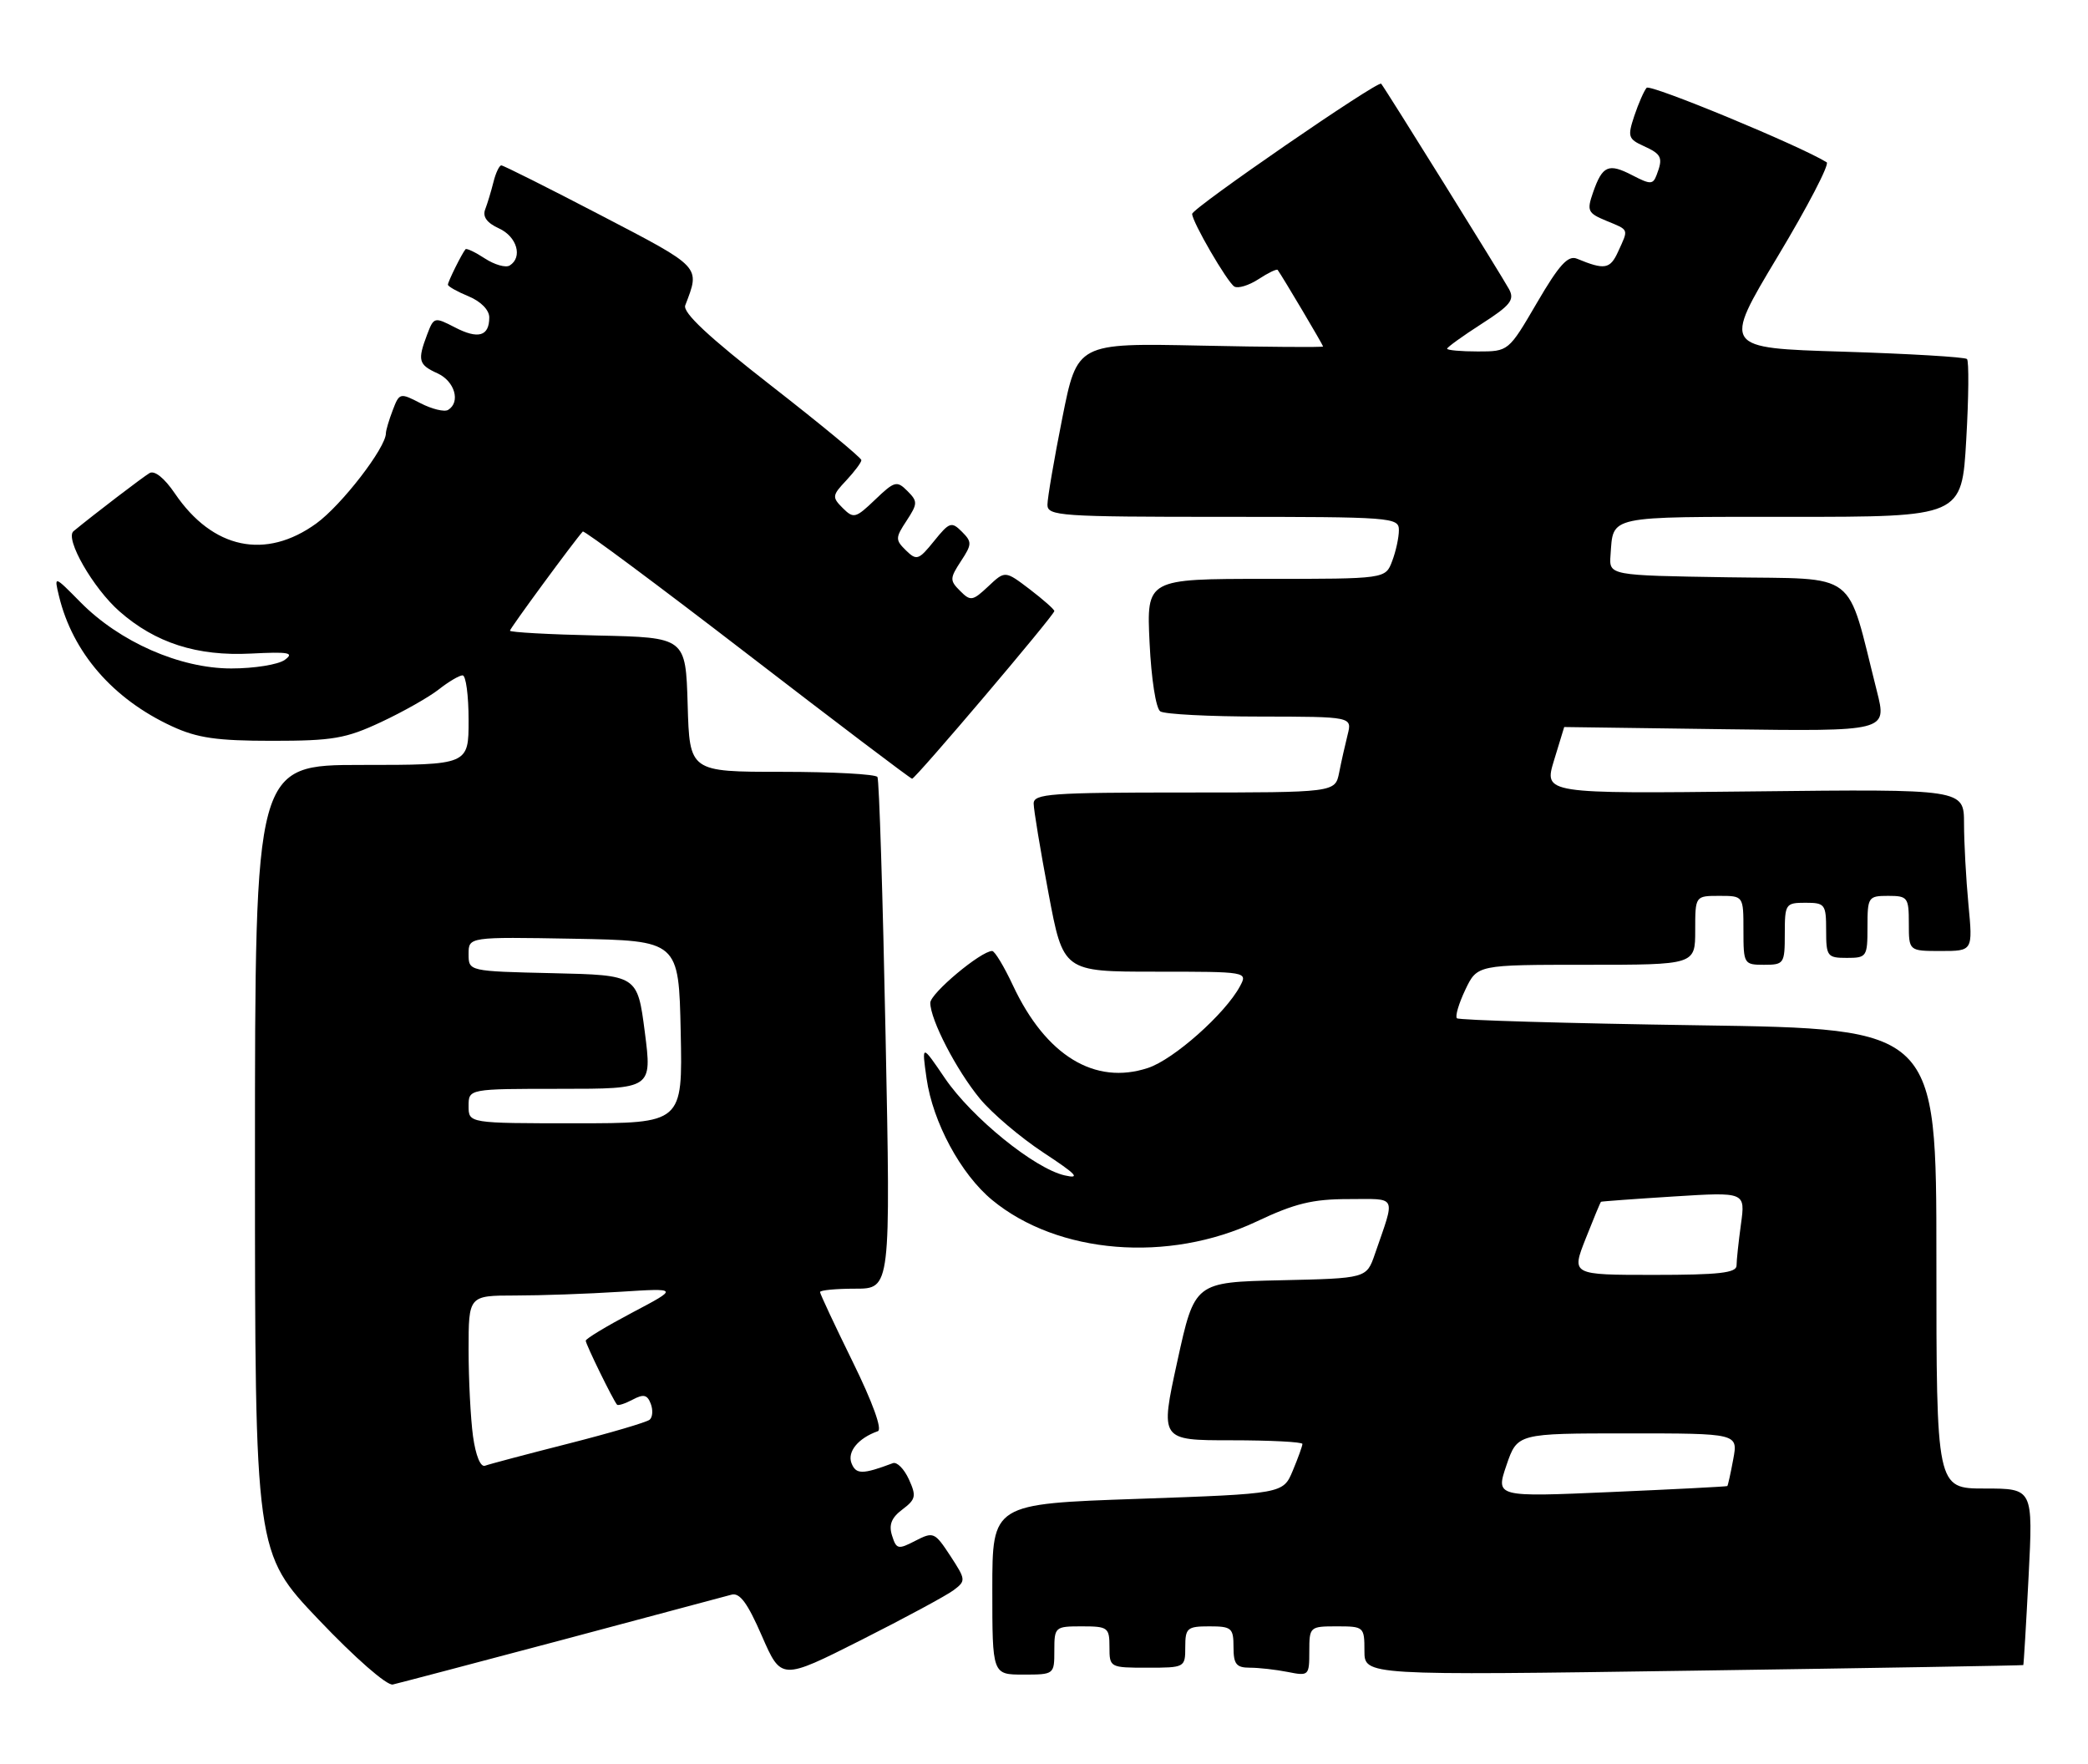 <?xml version="1.0" encoding="UTF-8" standalone="no"?>
<!DOCTYPE svg PUBLIC "-//W3C//DTD SVG 1.1//EN" "http://www.w3.org/Graphics/SVG/1.1/DTD/svg11.dtd" >
<svg xmlns="http://www.w3.org/2000/svg" xmlns:xlink="http://www.w3.org/1999/xlink" version="1.1" viewBox="0 0 303 256">
 <g >
 <path fill="currentColor"
d=" M 81.50 237.99 C 94.15 234.62 105.23 231.66 106.13 231.41 C 107.34 231.06 108.47 232.59 110.56 237.39 C 113.37 243.83 113.37 243.83 124.94 238.00 C 131.30 234.79 137.34 231.53 138.37 230.76 C 140.19 229.39 140.17 229.24 137.90 225.76 C 135.64 222.32 135.45 222.24 132.84 223.58 C 130.33 224.88 130.08 224.83 129.45 222.83 C 128.95 221.27 129.36 220.23 130.95 219.04 C 132.90 217.57 133.00 217.09 131.89 214.66 C 131.20 213.15 130.16 212.10 129.57 212.32 C 125.15 213.98 124.21 213.98 123.56 212.31 C 122.93 210.65 124.55 208.68 127.39 207.68 C 128.06 207.44 126.63 203.49 123.75 197.63 C 121.14 192.32 119.00 187.75 119.00 187.49 C 119.00 187.22 121.31 187.00 124.12 187.00 C 129.25 187.00 129.25 187.00 128.51 150.25 C 128.11 130.04 127.58 113.16 127.33 112.75 C 127.08 112.34 120.85 112.00 113.48 112.00 C 100.07 112.00 100.07 112.00 99.79 102.25 C 99.50 92.50 99.50 92.50 86.75 92.22 C 79.74 92.07 74.00 91.75 74.00 91.52 C 74.00 91.19 83.24 78.61 84.57 77.13 C 84.75 76.93 95.49 84.92 108.43 94.88 C 121.38 104.85 132.14 113.00 132.36 113.00 C 132.85 113.00 153.00 89.26 153.00 88.67 C 153.00 88.43 151.39 87.01 149.43 85.51 C 145.85 82.79 145.85 82.79 143.41 85.09 C 141.14 87.22 140.84 87.27 139.33 85.75 C 137.81 84.24 137.82 83.92 139.44 81.44 C 141.06 78.98 141.07 78.64 139.58 77.15 C 138.08 75.65 137.77 75.76 135.55 78.51 C 133.31 81.28 133.02 81.38 131.47 79.87 C 129.91 78.34 129.92 78.05 131.56 75.56 C 133.18 73.08 133.19 72.76 131.67 71.24 C 130.15 69.72 129.81 69.81 127.00 72.50 C 124.16 75.22 123.87 75.29 122.29 73.72 C 120.72 72.15 120.75 71.89 122.81 69.71 C 124.01 68.42 125.00 67.10 125.00 66.77 C 125.00 66.44 119.12 61.58 111.93 55.98 C 102.81 48.88 99.04 45.35 99.44 44.31 C 101.62 38.61 101.89 38.90 87.19 31.24 C 79.55 27.26 73.05 24.00 72.75 24.00 C 72.46 24.00 71.94 25.08 71.61 26.41 C 71.28 27.73 70.74 29.52 70.41 30.38 C 70.00 31.44 70.65 32.34 72.40 33.14 C 75.02 34.33 75.89 37.33 73.96 38.53 C 73.38 38.88 71.77 38.42 70.37 37.51 C 68.97 36.59 67.70 35.99 67.55 36.17 C 67.02 36.80 65.00 40.87 65.00 41.31 C 65.00 41.56 66.35 42.32 68.00 43.00 C 69.78 43.74 71.00 44.98 71.00 46.06 C 71.00 48.80 69.40 49.26 66.02 47.51 C 63.05 45.97 62.95 46.00 61.99 48.53 C 60.56 52.30 60.72 52.92 63.50 54.18 C 65.99 55.32 66.87 58.35 65.03 59.48 C 64.50 59.81 62.69 59.37 61.02 58.51 C 58.05 56.97 57.95 57.00 56.99 59.53 C 56.44 60.96 56.00 62.46 56.00 62.87 C 56.00 64.97 49.57 73.30 45.90 75.96 C 38.53 81.29 30.86 79.67 25.38 71.61 C 23.86 69.37 22.43 68.22 21.70 68.65 C 20.71 69.24 13.80 74.51 10.67 77.08 C 9.37 78.14 13.51 85.36 17.34 88.72 C 22.55 93.30 28.60 95.24 36.41 94.84 C 41.91 94.56 42.76 94.71 41.33 95.75 C 40.39 96.44 36.89 97.00 33.56 97.00 C 26.11 97.00 17.37 93.16 11.67 87.38 C 7.84 83.50 7.84 83.50 8.56 86.50 C 10.54 94.69 16.38 101.43 24.95 105.39 C 28.62 107.09 31.44 107.50 39.50 107.50 C 48.29 107.50 50.20 107.17 55.30 104.78 C 58.49 103.29 62.27 101.15 63.69 100.03 C 65.11 98.91 66.66 98.00 67.13 98.00 C 67.61 98.00 68.00 100.92 68.00 104.50 C 68.00 111.00 68.00 111.00 52.50 111.00 C 37.00 111.00 37.00 111.00 37.00 168.16 C 37.00 225.32 37.00 225.32 46.25 235.04 C 51.53 240.59 56.14 244.62 57.00 244.44 C 57.83 244.25 68.85 241.35 81.50 237.99 Z  M 153.00 239.50 C 153.00 236.08 153.10 236.00 157.00 236.00 C 160.78 236.00 161.00 236.17 161.00 239.00 C 161.00 241.97 161.06 242.00 166.50 242.00 C 171.94 242.00 172.00 241.97 172.00 239.00 C 172.00 236.24 172.28 236.00 175.50 236.00 C 178.72 236.00 179.00 236.24 179.00 239.00 C 179.00 241.49 179.40 242.00 181.38 242.00 C 182.68 242.00 185.16 242.28 186.88 242.62 C 189.92 243.23 190.00 243.15 190.00 239.62 C 190.00 236.06 190.07 236.00 194.00 236.00 C 197.92 236.00 198.00 236.07 198.00 239.56 C 198.00 243.13 198.00 243.13 245.75 242.43 C 272.01 242.05 293.55 241.68 293.61 241.62 C 293.67 241.55 294.02 235.76 294.38 228.75 C 295.03 216.00 295.03 216.00 288.02 216.00 C 281.00 216.00 281.00 216.00 281.00 182.64 C 281.00 149.29 281.00 149.29 246.47 148.78 C 227.47 148.50 211.71 148.04 211.42 147.76 C 211.14 147.48 211.69 145.62 212.64 143.62 C 214.37 140.00 214.37 140.00 230.19 140.00 C 246.00 140.00 246.00 140.00 246.00 135.00 C 246.00 130.00 246.00 130.00 249.50 130.00 C 253.00 130.00 253.00 130.00 253.00 135.00 C 253.00 139.89 253.07 140.00 256.00 140.00 C 258.89 140.00 259.00 139.83 259.00 135.50 C 259.00 131.17 259.11 131.00 262.00 131.00 C 264.83 131.00 265.00 131.22 265.00 135.00 C 265.00 138.78 265.17 139.00 268.00 139.00 C 270.89 139.00 271.00 138.83 271.00 134.50 C 271.00 130.17 271.11 130.00 274.00 130.00 C 276.83 130.00 277.00 130.22 277.00 134.00 C 277.00 138.00 277.00 138.00 281.64 138.00 C 286.29 138.00 286.29 138.00 285.65 131.25 C 285.30 127.54 285.01 122.25 285.01 119.50 C 285.00 114.50 285.00 114.50 254.52 114.84 C 224.04 115.18 224.04 115.18 225.51 110.34 C 226.32 107.68 226.98 105.50 226.99 105.50 C 226.99 105.50 237.54 105.64 250.42 105.82 C 273.84 106.13 273.84 106.13 272.37 100.32 C 267.85 82.45 269.98 84.08 250.73 83.77 C 233.50 83.50 233.50 83.50 233.71 80.57 C 234.14 74.75 232.96 75.00 259.82 75.00 C 284.69 75.00 284.69 75.00 285.33 63.82 C 285.69 57.67 285.73 52.40 285.44 52.10 C 285.14 51.81 277.05 51.33 267.45 51.03 C 250.00 50.50 250.00 50.50 257.94 37.27 C 262.31 30.00 265.52 23.82 265.08 23.55 C 261.15 21.12 239.47 12.15 238.95 12.74 C 238.58 13.16 237.78 14.98 237.17 16.79 C 236.16 19.82 236.27 20.17 238.54 21.20 C 241.14 22.38 241.36 22.89 240.40 25.39 C 239.87 26.79 239.51 26.80 236.87 25.43 C 233.41 23.64 232.54 24.02 231.18 27.91 C 230.25 30.59 230.40 30.92 233.08 32.03 C 236.46 33.43 236.35 33.15 234.81 36.52 C 233.65 39.07 232.86 39.20 228.84 37.54 C 227.54 37.01 226.25 38.43 223.04 43.93 C 218.91 51.00 218.91 51.00 214.46 51.00 C 212.01 51.00 210.00 50.82 210.00 50.60 C 210.00 50.39 212.24 48.77 214.98 47.01 C 219.19 44.31 219.82 43.52 218.99 41.97 C 218.01 40.16 201.01 12.83 200.43 12.15 C 199.99 11.63 173.00 30.21 173.00 31.04 C 173.00 32.19 178.08 40.93 179.12 41.58 C 179.65 41.90 181.23 41.42 182.63 40.51 C 184.03 39.59 185.28 38.99 185.41 39.17 C 186.12 40.15 192.00 50.07 192.00 50.28 C 192.00 50.41 183.97 50.36 174.16 50.15 C 156.32 49.78 156.32 49.78 154.16 60.64 C 152.97 66.61 152.00 72.29 152.00 73.25 C 152.00 74.87 153.88 75.00 177.50 75.00 C 202.05 75.00 203.00 75.07 203.00 76.93 C 203.00 78.00 202.56 80.02 202.02 81.43 C 201.05 84.00 201.05 84.00 183.72 84.00 C 166.38 84.00 166.38 84.00 166.82 93.25 C 167.07 98.52 167.74 102.82 168.38 103.23 C 168.99 103.64 175.51 103.98 182.86 103.98 C 196.22 104.00 196.22 104.00 195.56 106.62 C 195.20 108.06 194.64 110.53 194.33 112.12 C 193.75 115.00 193.75 115.00 171.88 115.00 C 152.49 115.00 150.00 115.18 150.00 116.60 C 150.00 117.48 150.97 123.33 152.15 129.60 C 154.29 141.00 154.29 141.00 167.68 141.00 C 181.04 141.00 181.07 141.01 179.93 143.13 C 177.80 147.10 170.33 153.74 166.59 154.97 C 158.87 157.52 151.77 153.18 147.00 143.01 C 145.71 140.25 144.35 138.00 143.98 138.00 C 142.35 138.00 135.00 144.15 135.00 145.52 C 135.00 147.97 138.78 155.28 142.20 159.43 C 143.95 161.55 148.11 165.08 151.44 167.27 C 156.22 170.41 156.87 171.10 154.50 170.56 C 150.11 169.56 141.01 162.17 137.12 156.46 C 133.75 151.50 133.75 151.50 134.46 156.50 C 135.37 162.86 139.43 170.38 143.97 174.13 C 153.51 182.00 169.55 183.30 182.36 177.25 C 187.89 174.63 190.48 174.00 195.68 174.00 C 202.88 174.00 202.52 173.25 199.51 182.00 C 198.30 185.50 198.30 185.50 185.83 185.78 C 173.36 186.06 173.36 186.06 170.85 197.53 C 168.34 209.00 168.34 209.00 178.67 209.00 C 184.35 209.00 189.00 209.24 189.00 209.53 C 189.00 209.82 188.37 211.57 187.60 213.41 C 186.20 216.76 186.20 216.76 165.10 217.50 C 144.00 218.23 144.00 218.23 144.00 230.62 C 144.00 243.00 144.00 243.00 148.50 243.00 C 152.98 243.00 153.00 242.98 153.00 239.50 Z  M 68.64 208.41 C 68.29 205.83 68.00 200.18 68.00 195.86 C 68.00 188.00 68.00 188.00 74.75 187.99 C 78.46 187.99 85.33 187.75 90.00 187.45 C 98.50 186.91 98.50 186.91 91.75 190.47 C 88.04 192.43 85.00 194.26 85.00 194.55 C 85.00 195.07 88.97 203.18 89.54 203.83 C 89.70 204.01 90.72 203.68 91.81 203.10 C 93.39 202.26 93.93 202.38 94.43 203.69 C 94.78 204.59 94.71 205.64 94.28 206.01 C 93.85 206.38 88.55 207.94 82.50 209.48 C 76.45 211.02 71.00 212.46 70.39 212.69 C 69.73 212.94 69.03 211.22 68.64 208.41 Z  M 68.00 160.50 C 68.00 158.00 68.00 158.00 81.32 158.00 C 94.63 158.00 94.63 158.00 93.57 149.75 C 92.50 141.50 92.50 141.50 80.25 141.22 C 68.00 140.94 68.00 140.94 68.00 138.44 C 68.00 135.95 68.00 135.95 83.25 136.22 C 98.50 136.50 98.50 136.50 98.78 149.75 C 99.06 163.00 99.06 163.00 83.53 163.00 C 68.00 163.00 68.00 163.00 68.00 160.50 Z  M 218.61 212.62 C 220.19 208.00 220.19 208.00 236.21 208.00 C 252.22 208.00 252.22 208.00 251.52 211.75 C 251.14 213.81 250.75 215.56 250.66 215.64 C 250.57 215.72 242.97 216.11 233.77 216.51 C 217.04 217.24 217.04 217.24 218.61 212.62 Z  M 230.10 179.75 C 231.24 176.86 232.24 174.45 232.33 174.39 C 232.43 174.33 237.17 173.98 242.89 173.62 C 253.28 172.97 253.28 172.97 252.64 177.63 C 252.29 180.19 252.00 182.89 252.00 183.64 C 252.00 184.71 249.46 185.00 240.01 185.00 C 228.03 185.00 228.03 185.00 230.10 179.75 Z "/>
</g>
</svg>